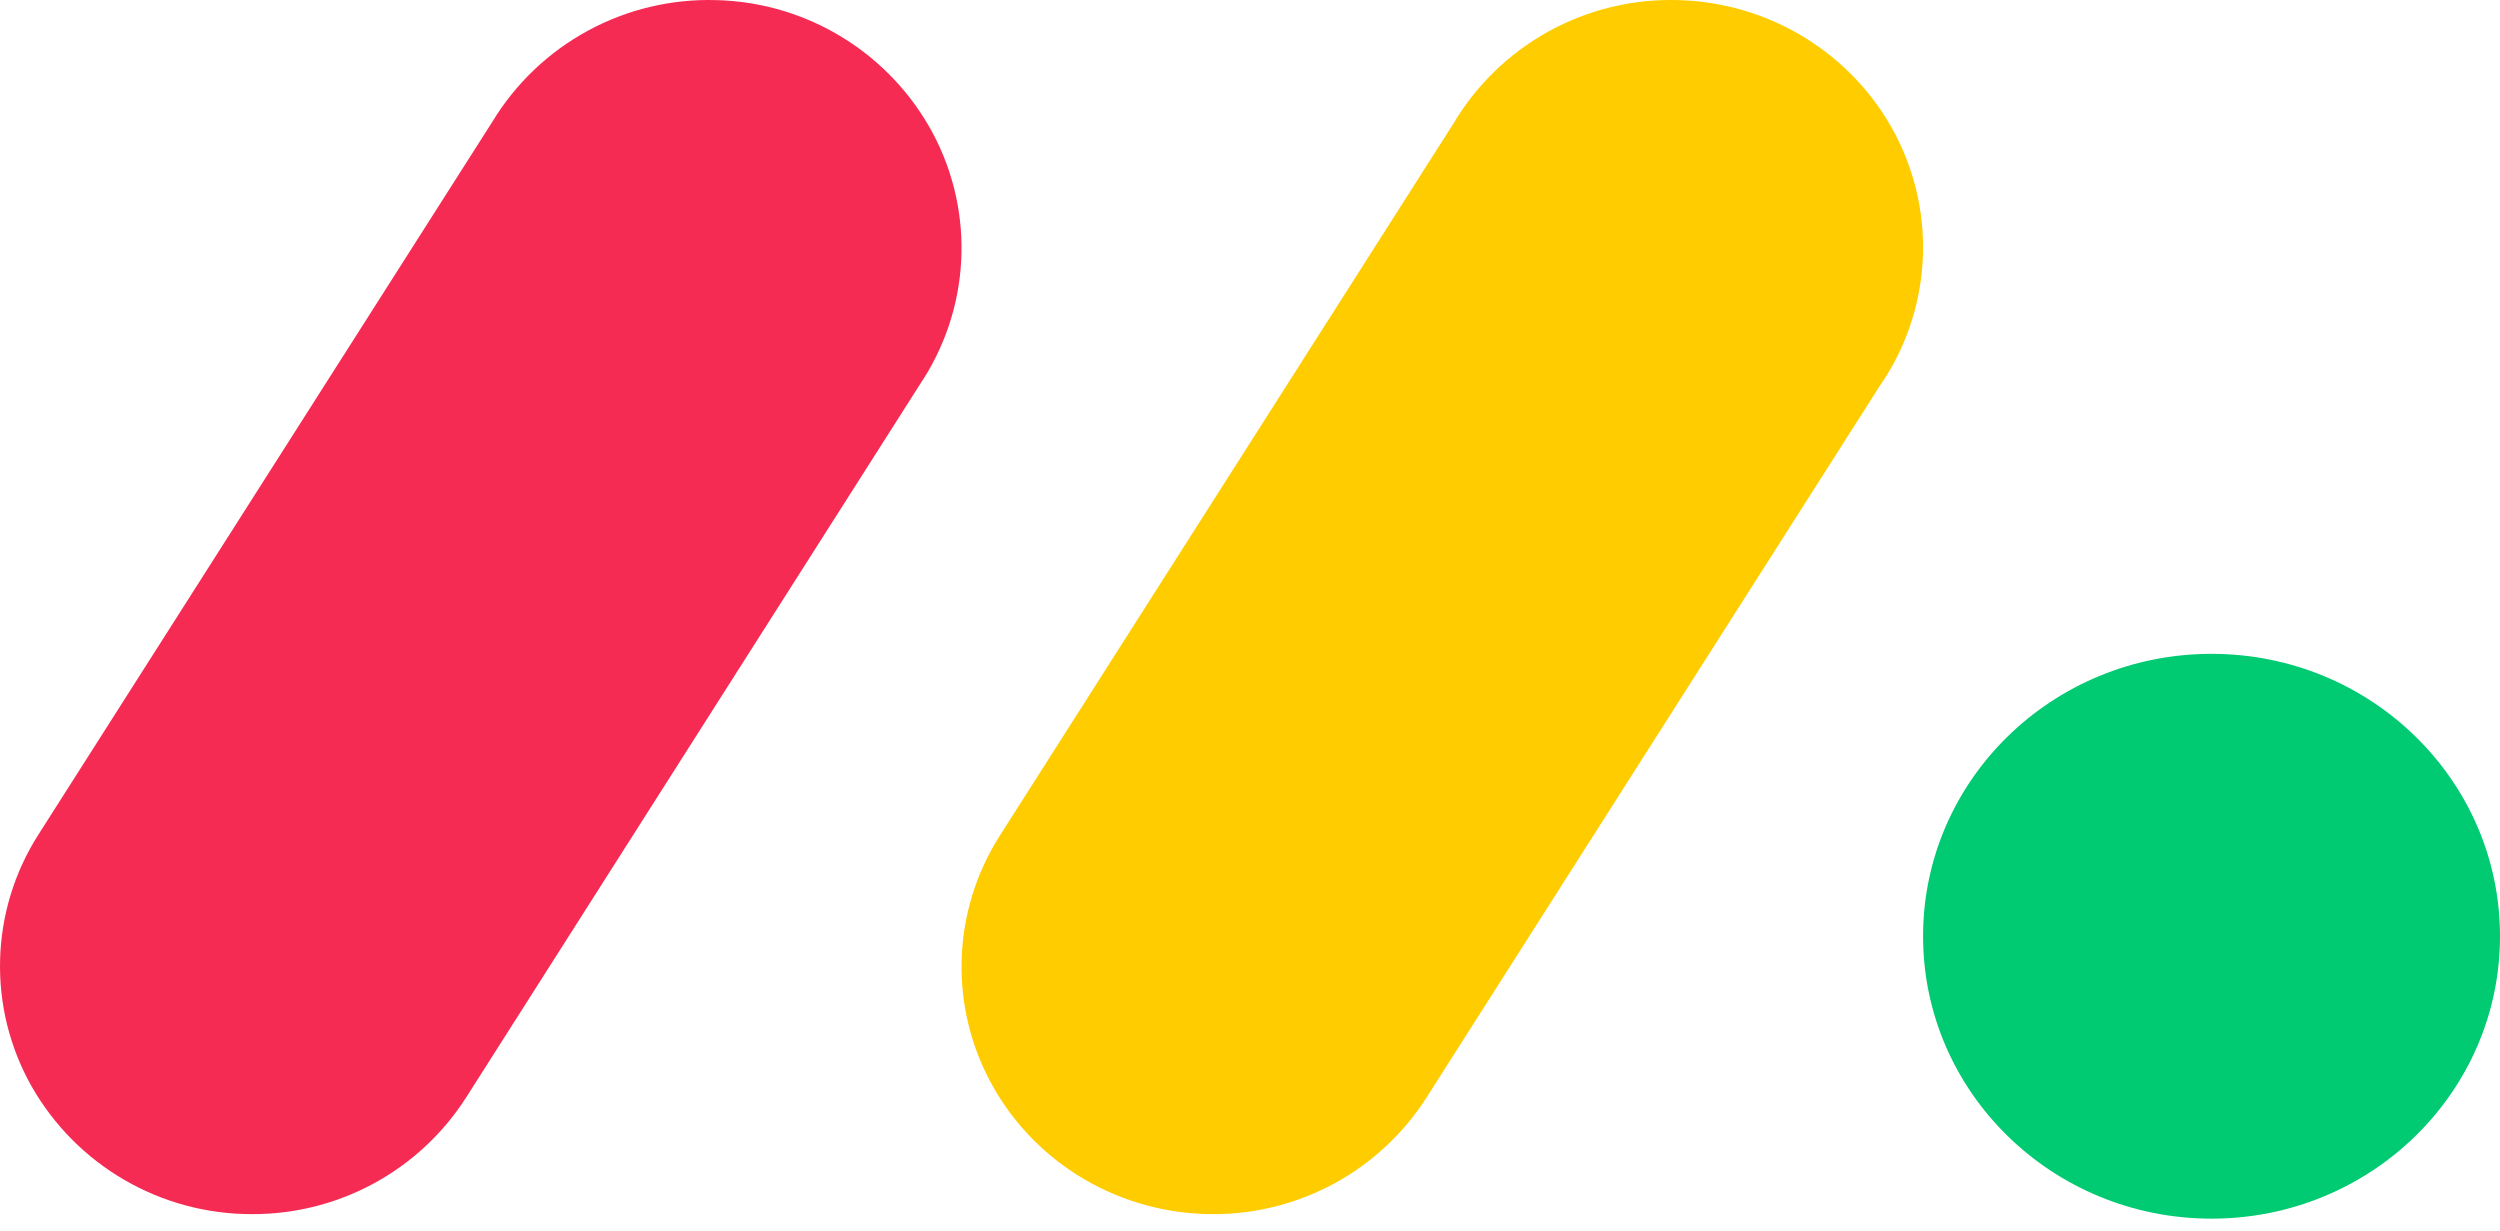 <svg width="130" height="64" viewBox="0 0 130 64" fill="none" xmlns="http://www.w3.org/2000/svg">
<path d="M13.099 63.134C10.771 63.139 8.484 62.526 6.471 61.358C4.457 60.19 2.79 58.508 1.639 56.484C0.506 54.475 -0.059 52.196 0.005 49.89C0.068 47.584 0.758 45.339 1.999 43.395L25.599 6.336C26.807 4.344 28.521 2.709 30.568 1.597C32.615 0.485 34.92 -0.064 37.248 0.006C39.575 0.062 41.845 0.735 43.826 1.956C45.807 3.177 47.428 4.902 48.523 6.956C50.723 11.116 50.448 16.12 47.813 20.025L24.229 57.084C23.033 58.948 21.386 60.48 19.44 61.537C17.495 62.595 15.313 63.144 13.099 63.134V63.134Z" fill="#F62B54"/>
<path d="M63.076 63.135C58.316 63.135 53.936 60.59 51.636 56.5C50.505 54.496 49.941 52.222 50.005 49.923C50.068 47.623 50.757 45.383 51.996 43.445L75.551 6.469C76.741 4.45 78.45 2.785 80.5 1.648C82.55 0.511 84.868 -0.056 87.211 0.004C92.011 0.109 96.361 2.794 98.561 6.994C100.746 11.194 100.426 16.23 97.711 20.125L74.161 57.1C72.969 58.956 71.328 60.482 69.391 61.536C67.453 62.591 65.282 63.141 63.076 63.135V63.135Z" fill="#FFCC00"/>
<path d="M115 63.37C123.284 63.37 130 56.796 130 48.685C130 40.575 123.284 34 115 34C106.716 34 100 40.575 100 48.685C100 56.796 106.716 63.37 115 63.37Z" fill="#00CA72"/>
</svg>
